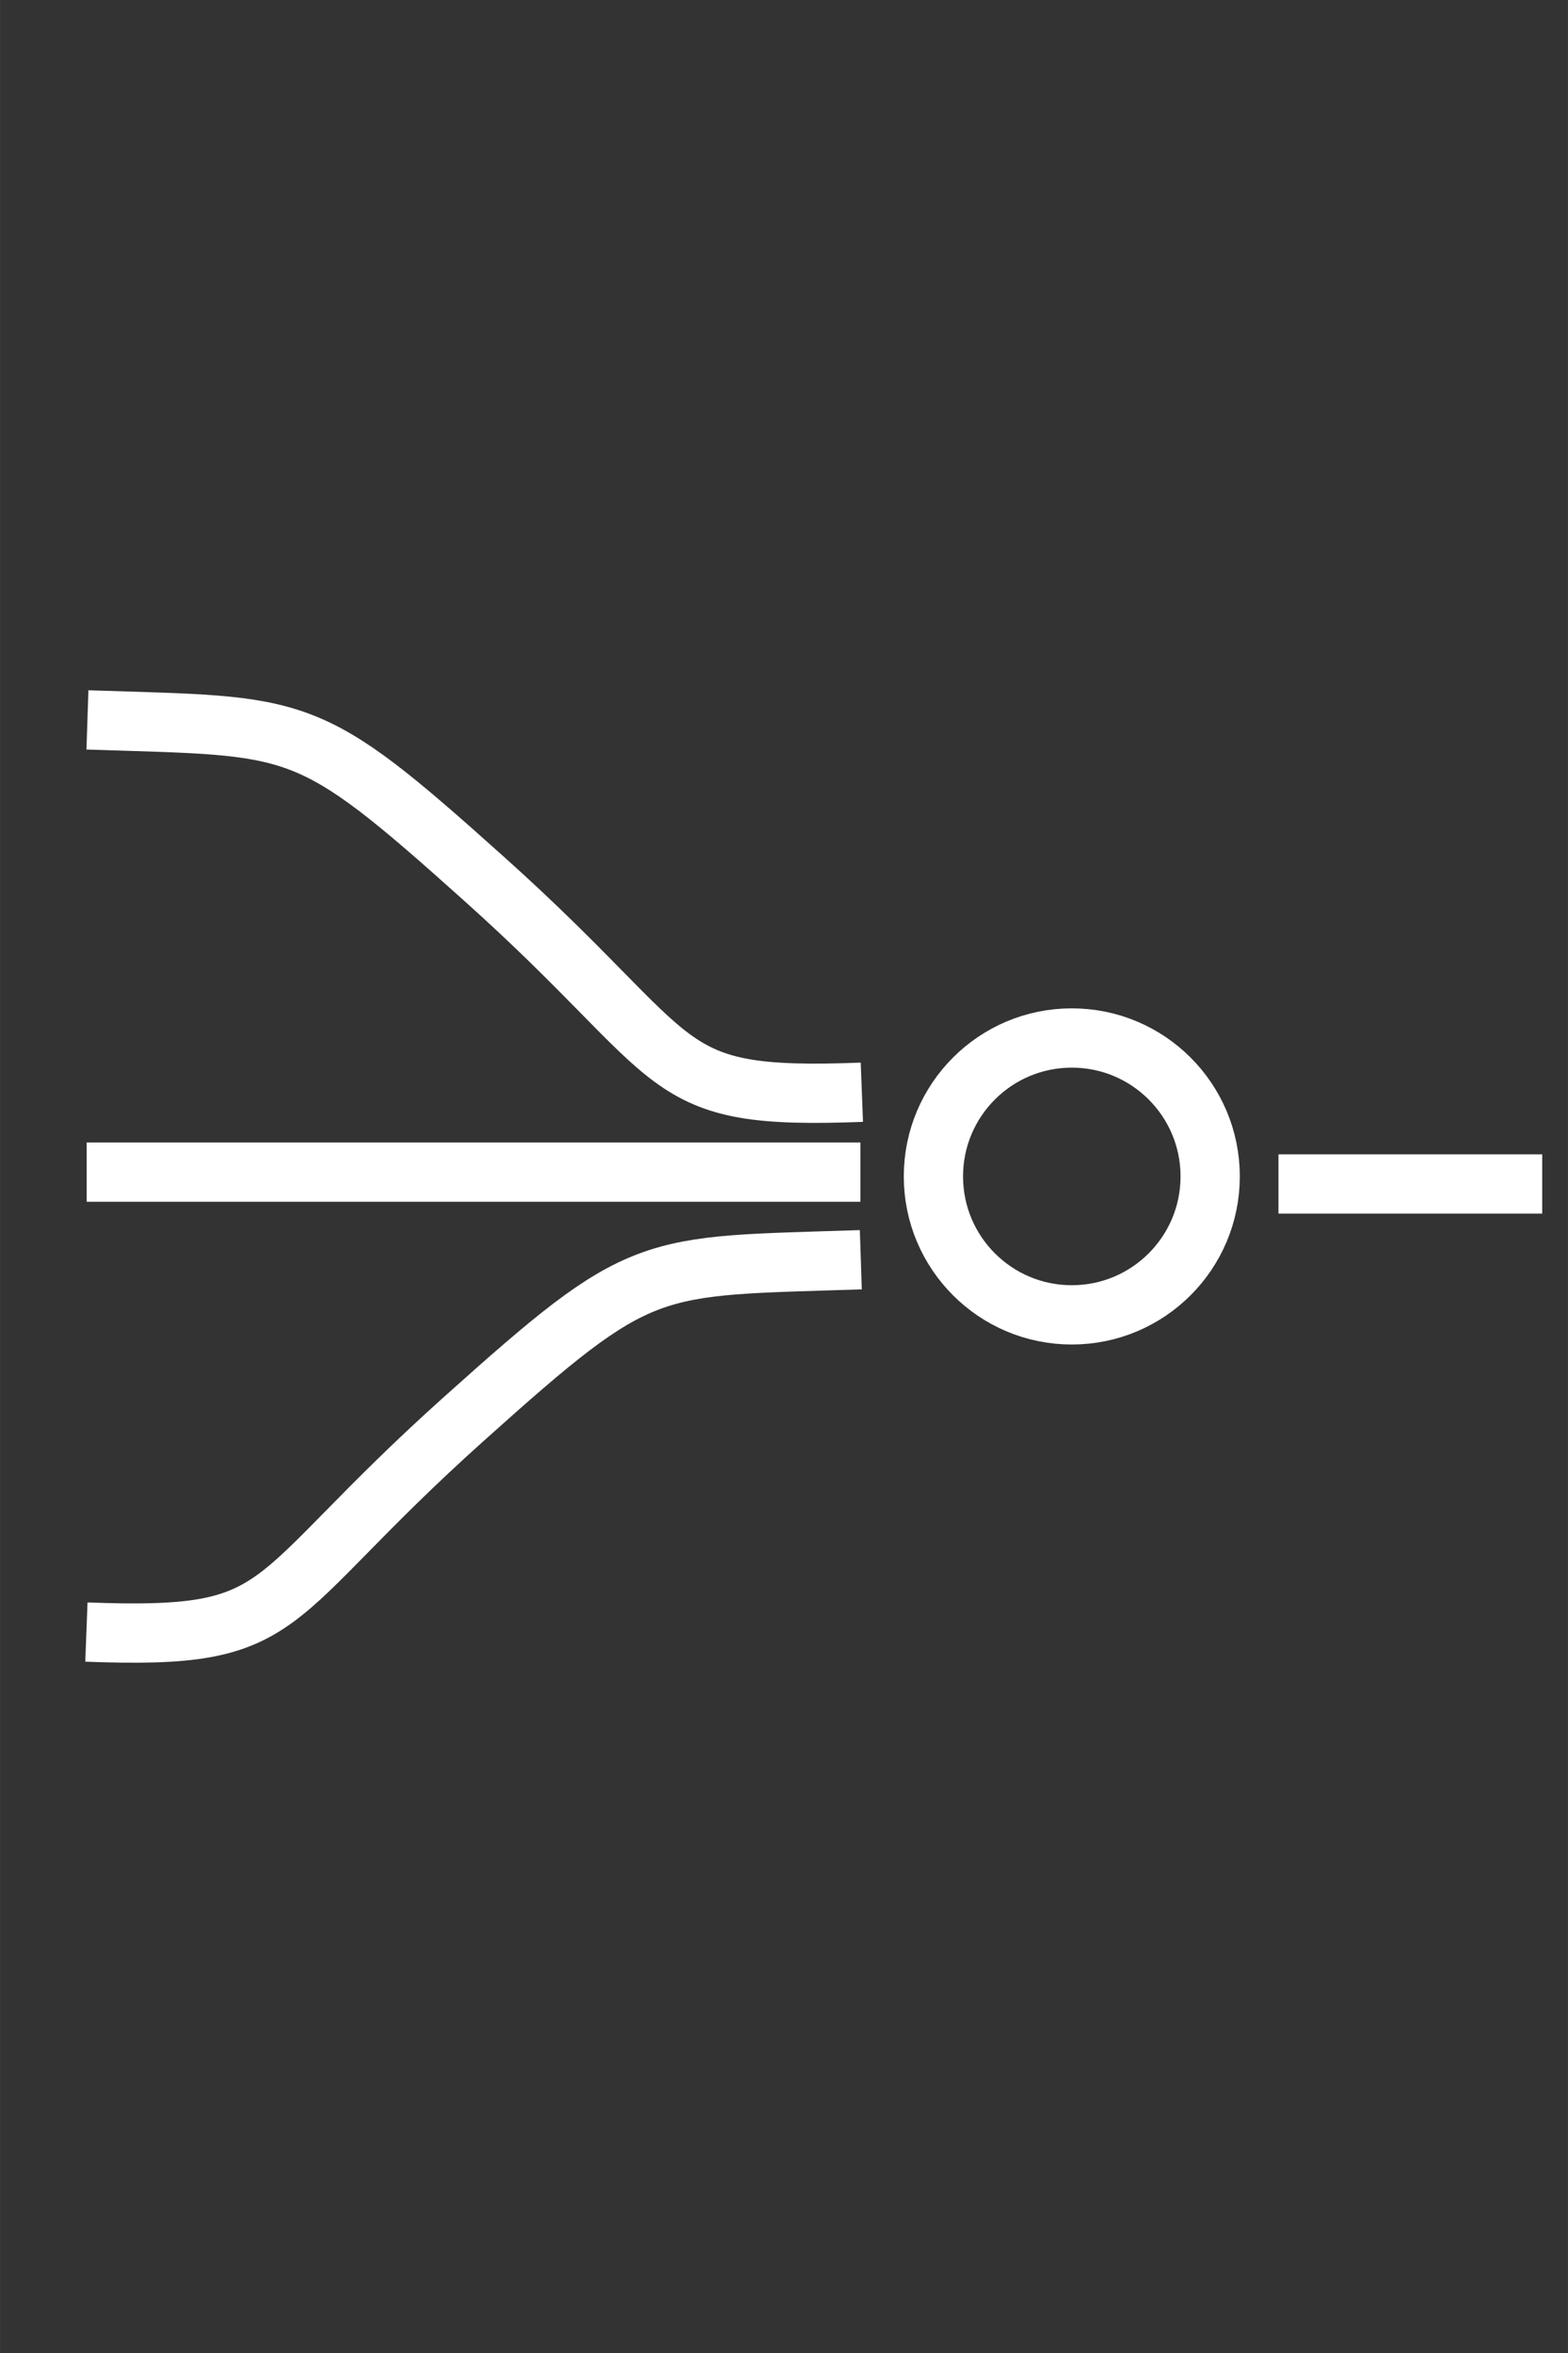 <?xml version="1.0" encoding="UTF-8" standalone="no"?>
<!-- Created with Inkscape (http://www.inkscape.org/) -->

<svg
   xmlns:dc="http://purl.org/dc/elements/1.1/"
   xmlns:cc="http://creativecommons.org/ns#"
   xmlns:rdf="http://www.w3.org/1999/02/22-rdf-syntax-ns#"
   xmlns:svg="http://www.w3.org/2000/svg"
   xmlns="http://www.w3.org/2000/svg"
   xmlns:sodipodi="http://sodipodi.sourceforge.net/DTD/sodipodi-0.dtd"
   xmlns:inkscape="http://www.inkscape.org/namespaces/inkscape"
   width="40"
   height="60"
   viewBox="0 0 10.583 15.875"
   version="1.1"
   id="svg8"
   inkscape:version="0.92.4 (5da689c313, 2019-01-14)"
   sodipodi:docname="BooleanLogic.svg"
   inkscape:export-filename="/home/magma/coding/node-red-contrib-boolean-logic/boolean-logic/icons/If.png"
   inkscape:export-xdpi="96"
   inkscape:export-ydpi="96">
  <rect x="0" y="0" width="10.583" height="15.875" fill="#333333" stroke="none"/>
  <defs
     id="defs2" />
  <sodipodi:namedview
     id="base"
     pagecolor="#ffffff"
     bordercolor="#666666"
     borderopacity="1.0"
     inkscape:pageopacity="0.0"
     inkscape:pageshadow="2"
     inkscape:zoom="15.839192"
     inkscape:cx="19.067431"
     inkscape:cy="31.605001"
     inkscape:document-units="mm"
     inkscape:current-layer="layer1"
     showgrid="false"
     units="px"
     inkscape:pagecheckerboard="true"
     inkscape:window-width="1399"
     inkscape:window-height="1018"
     inkscape:window-x="2746"
     inkscape:window-y="1450"
     inkscape:window-maximized="0" />
  <g
     inkscape:label="Layer 1"
     inkscape:groupmode="layer"
     id="layer1"
     transform="translate(0,-281.125)">
    <circle
       style="opacity:1;fill:#ffffff;fill-opacity:0;fill-rule:nonzero;stroke:#ffffff;stroke-width:0.4;stroke-linecap:butt;stroke-linejoin:round;stroke-miterlimit:4;stroke-dasharray:none;stroke-dashoffset:0;stroke-opacity:1;paint-order:normal"
       id="path8452-6"
       cx="7.234"
       cy="289.062"
       r="0.934" />
    <path
       style="fill:#ffffff;stroke:#ffffff;stroke-width:0.4;stroke-linecap:butt;stroke-linejoin:miter;stroke-miterlimit:4;stroke-dasharray:none;stroke-opacity:1"
       d="M 8.629,289.113 H 10.409"
       id="path8485"
       inkscape:connector-curvature="0" />
    <path
       style="fill:none;stroke:#ffffff;stroke-width:0.4;stroke-linecap:butt;stroke-linejoin:miter;stroke-miterlimit:4;stroke-dasharray:none;stroke-opacity:1"
       d="M 0.585,289.033 H 5.807"
       id="path8485-7"
       inkscape:connector-curvature="0" />
    <path
       style="fill:none;stroke:#ffffff;stroke-width:0.4;stroke-linecap:butt;stroke-linejoin:miter;stroke-miterlimit:4;stroke-dasharray:none;stroke-opacity:1"
       d="m 0.59,285.982 c 1.451,0.048 1.466,-0.014 2.676,1.071 1.398,1.252 1.141,1.495 2.551,1.441"
       id="path13111"
       inkscape:connector-curvature="0"
       sodipodi:nodetypes="csc" />
    <path
       style="fill:none;stroke:#ffffff;stroke-width:0.4;stroke-linecap:butt;stroke-linejoin:miter;stroke-miterlimit:4;stroke-dasharray:none;stroke-opacity:1"
       d="m 5.81,289.624 c -1.451,0.048 -1.466,-0.014 -2.676,1.071 -1.398,1.252 -1.141,1.495 -2.551,1.441"
       id="path13111-3"
       inkscape:connector-curvature="0"
       sodipodi:nodetypes="csc" />
  </g>
</svg>
